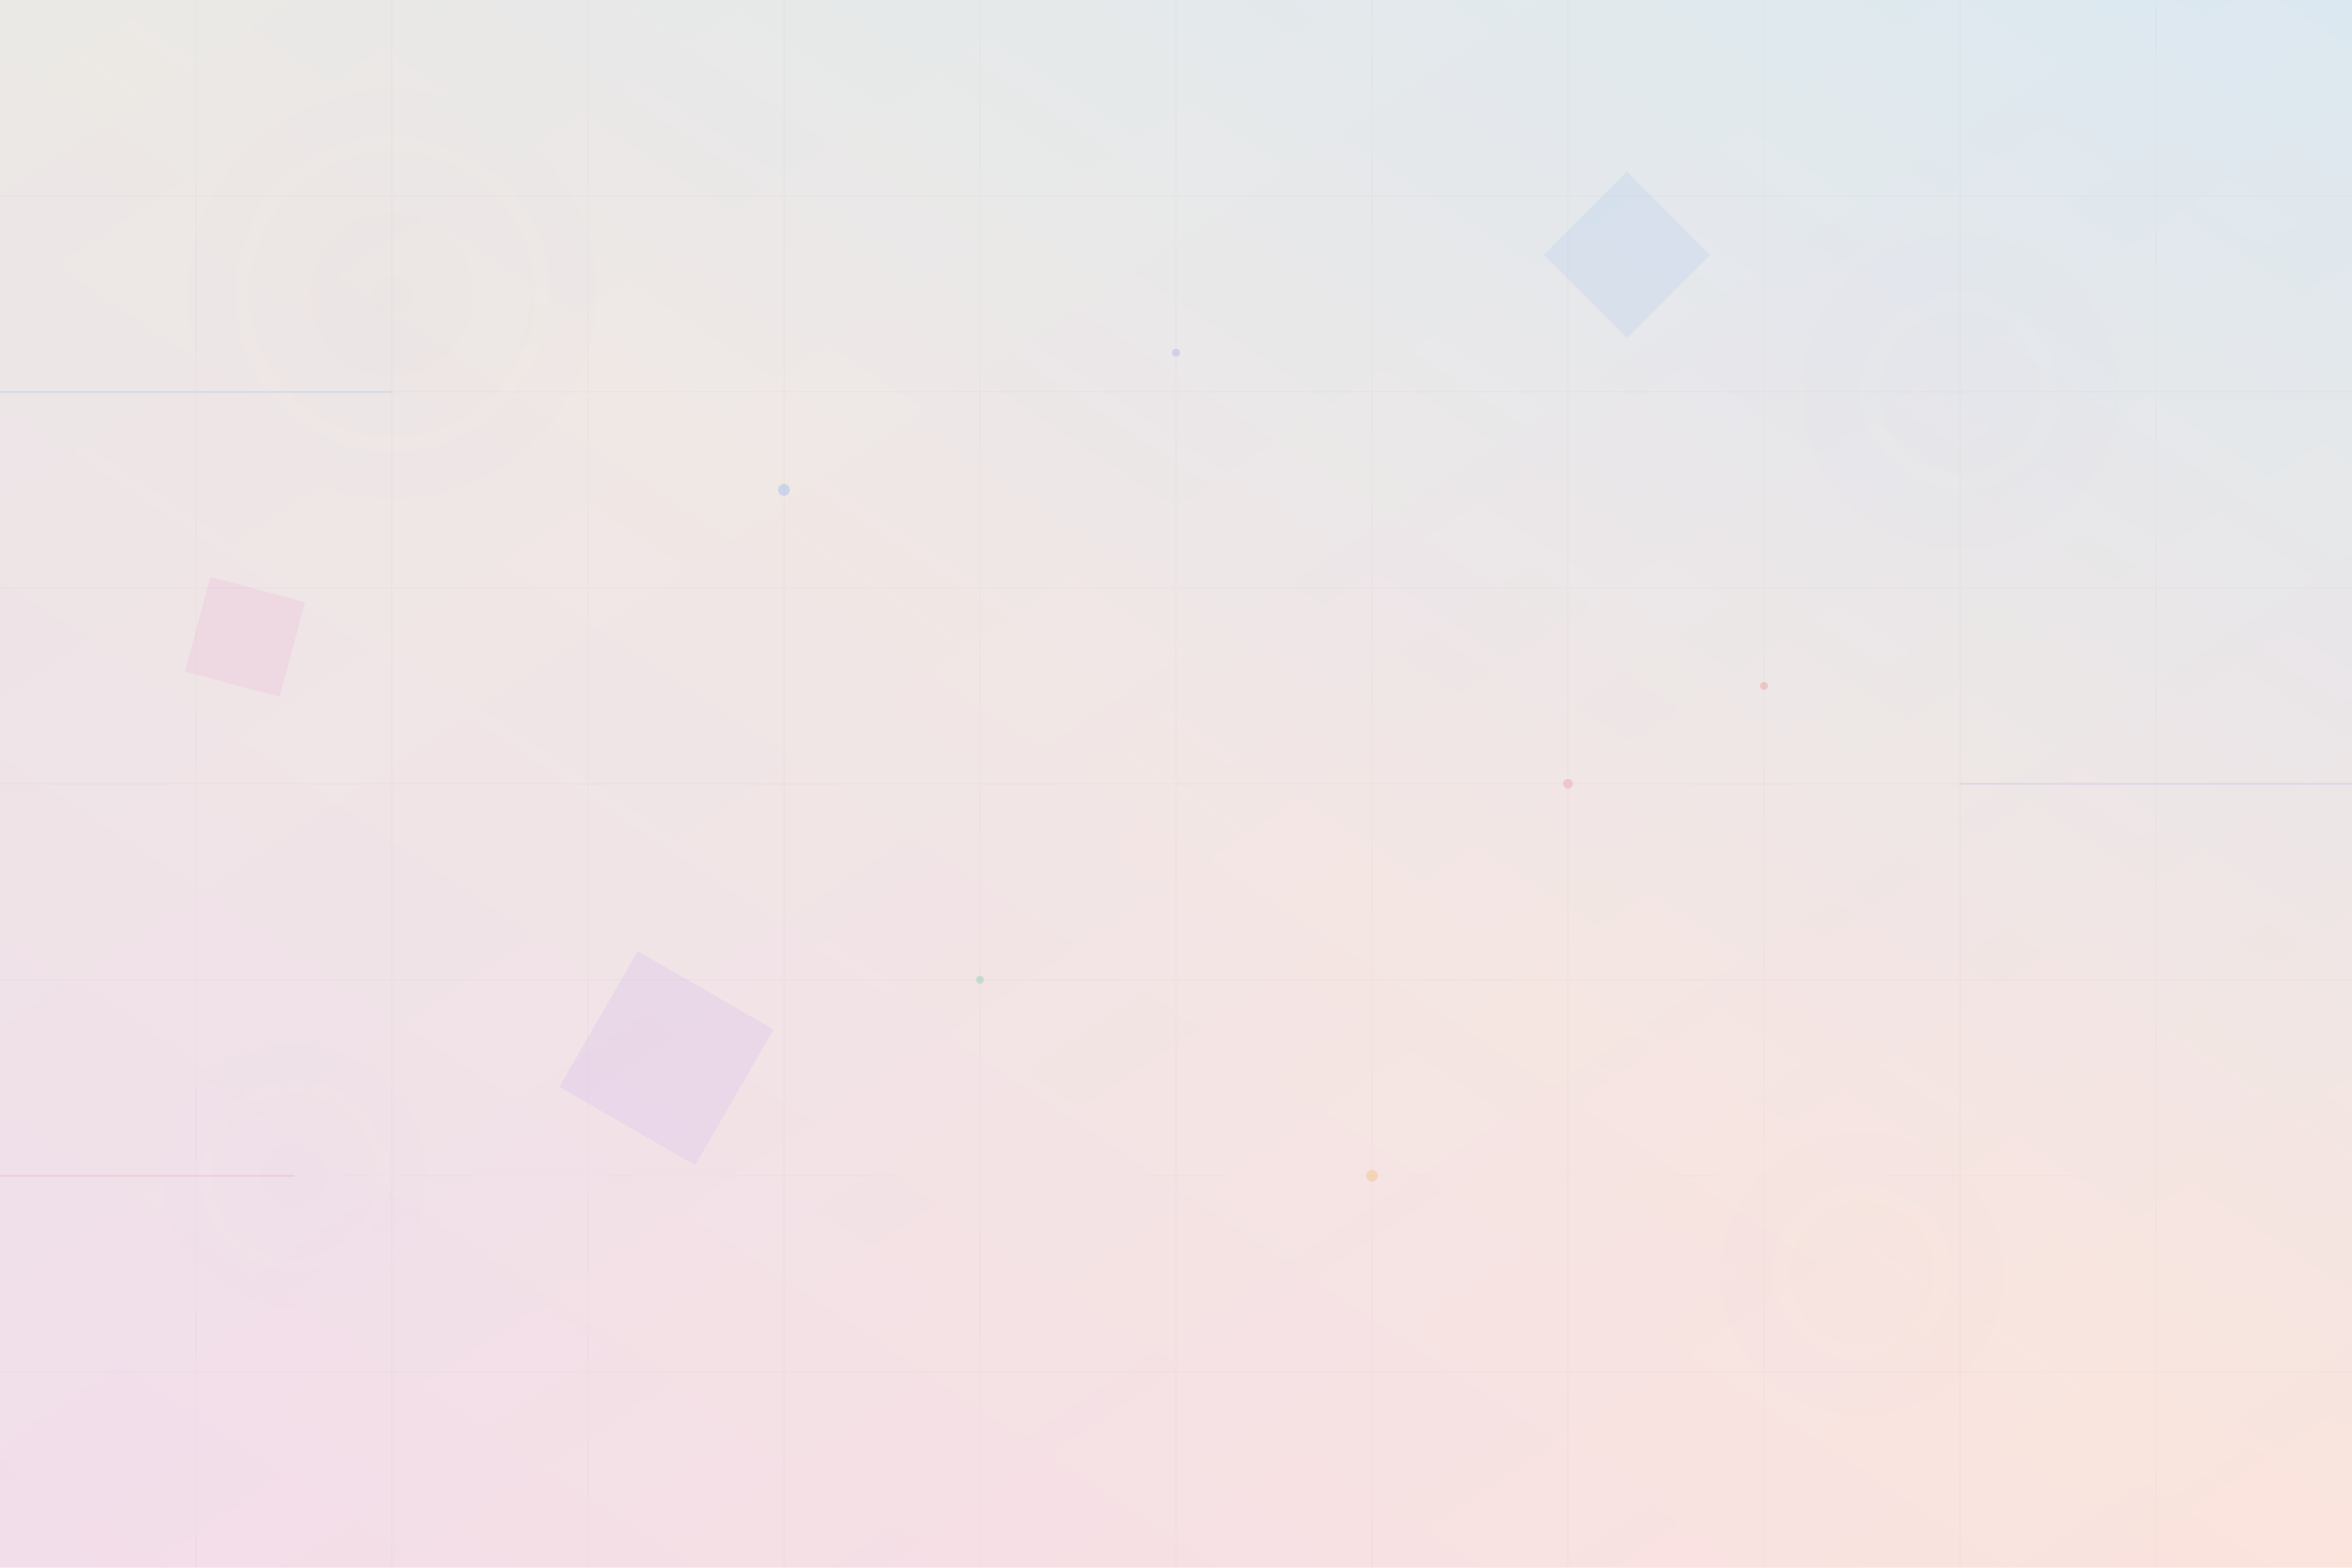 <svg width="1200" height="800" viewBox="0 0 1200 800" xmlns="http://www.w3.org/2000/svg">
  <defs>
    <linearGradient id="grad1" x1="0%" y1="0%" x2="100%" y2="100%">
      <stop offset="0%" style="stop-color:#3B82F6;stop-opacity:0.1" />
      <stop offset="50%" style="stop-color:#8B5CF6;stop-opacity:0.1" />
      <stop offset="100%" style="stop-color:#EC4899;stop-opacity:0.1" />
    </linearGradient>
    <linearGradient id="grad2" x1="100%" y1="0%" x2="0%" y2="100%">
      <stop offset="0%" style="stop-color:#10B981;stop-opacity:0.1" />
      <stop offset="50%" style="stop-color:#F59E0B;stop-opacity:0.1" />
      <stop offset="100%" style="stop-color:#EF4444;stop-opacity:0.1" />
    </linearGradient>
    <radialGradient id="radial1" cx="50%" cy="50%" r="50%">
      <stop offset="0%" style="stop-color:#6366F1;stop-opacity:0.05" />
      <stop offset="100%" style="stop-color:#6366F1;stop-opacity:0" />
    </radialGradient>
  </defs>
  
  <!-- Основной градиентный фон -->
  <rect width="1200" height="800" fill="url(#grad1)"/>
  
  <!-- Дополнительный градиент -->
  <rect width="1200" height="800" fill="url(#grad2)"/>
  
  <!-- Большие круги -->
  <circle cx="200" cy="150" r="120" fill="url(#radial1)" opacity="0.3"/>
  <circle cx="1000" cy="200" r="100" fill="url(#radial1)" opacity="0.2"/>
  <circle cx="150" cy="600" r="80" fill="url(#radial1)" opacity="0.25"/>
  <circle cx="950" cy="650" r="90" fill="url(#radial1)" opacity="0.2"/>
  
  <!-- Геометрические фигуры -->
  <rect x="800" y="100" width="60" height="60" transform="rotate(45 830 130)" fill="#3B82F6" opacity="0.08"/>
  <rect x="300" y="500" width="80" height="80" transform="rotate(30 340 540)" fill="#8B5CF6" opacity="0.08"/>
  <rect x="100" y="300" width="50" height="50" transform="rotate(15 125 325)" fill="#EC4899" opacity="0.08"/>
  
  <!-- Точки -->
  <circle cx="400" cy="250" r="3" fill="#3B82F6" opacity="0.2"/>
  <circle cx="600" cy="180" r="2" fill="#8B5CF6" opacity="0.2"/>
  <circle cx="800" cy="400" r="2.5" fill="#EC4899" opacity="0.2"/>
  <circle cx="500" cy="500" r="2" fill="#10B981" opacity="0.2"/>
  <circle cx="700" cy="600" r="3" fill="#F59E0B" opacity="0.2"/>
  <circle cx="900" cy="350" r="2" fill="#EF4444" opacity="0.2"/>
  
  <!-- Линии -->
  <line x1="0" y1="200" x2="200" y2="200" stroke="#3B82F6" stroke-width="1" opacity="0.1"/>
  <line x1="1000" y1="400" x2="1200" y2="400" stroke="#8B5CF6" stroke-width="1" opacity="0.1"/>
  <line x1="0" y1="600" x2="150" y2="600" stroke="#EC4899" stroke-width="1" opacity="0.1"/>
  
  <!-- Сетка -->
  <g opacity="0.05">
    <line x1="0" y1="100" x2="1200" y2="100" stroke="#6B7280" stroke-width="0.5"/>
    <line x1="0" y1="200" x2="1200" y2="200" stroke="#6B7280" stroke-width="0.5"/>
    <line x1="0" y1="300" x2="1200" y2="300" stroke="#6B7280" stroke-width="0.5"/>
    <line x1="0" y1="400" x2="1200" y2="400" stroke="#6B7280" stroke-width="0.5"/>
    <line x1="0" y1="500" x2="1200" y2="500" stroke="#6B7280" stroke-width="0.5"/>
    <line x1="0" y1="600" x2="1200" y2="600" stroke="#6B7280" stroke-width="0.5"/>
    <line x1="0" y1="700" x2="1200" y2="700" stroke="#6B7280" stroke-width="0.5"/>
    
    <line x1="100" y1="0" x2="100" y2="800" stroke="#6B7280" stroke-width="0.5"/>
    <line x1="200" y1="0" x2="200" y2="800" stroke="#6B7280" stroke-width="0.5"/>
    <line x1="300" y1="0" x2="300" y2="800" stroke="#6B7280" stroke-width="0.5"/>
    <line x1="400" y1="0" x2="400" y2="800" stroke="#6B7280" stroke-width="0.5"/>
    <line x1="500" y1="0" x2="500" y2="800" stroke="#6B7280" stroke-width="0.5"/>
    <line x1="600" y1="0" x2="600" y2="800" stroke="#6B7280" stroke-width="0.5"/>
    <line x1="700" y1="0" x2="700" y2="800" stroke="#6B7280" stroke-width="0.5"/>
    <line x1="800" y1="0" x2="800" y2="800" stroke="#6B7280" stroke-width="0.5"/>
    <line x1="900" y1="0" x2="900" y2="800" stroke="#6B7280" stroke-width="0.5"/>
    <line x1="1000" y1="0" x2="1000" y2="800" stroke="#6B7280" stroke-width="0.5"/>
    <line x1="1100" y1="0" x2="1100" y2="800" stroke="#6B7280" stroke-width="0.5"/>
  </g>
</svg>
